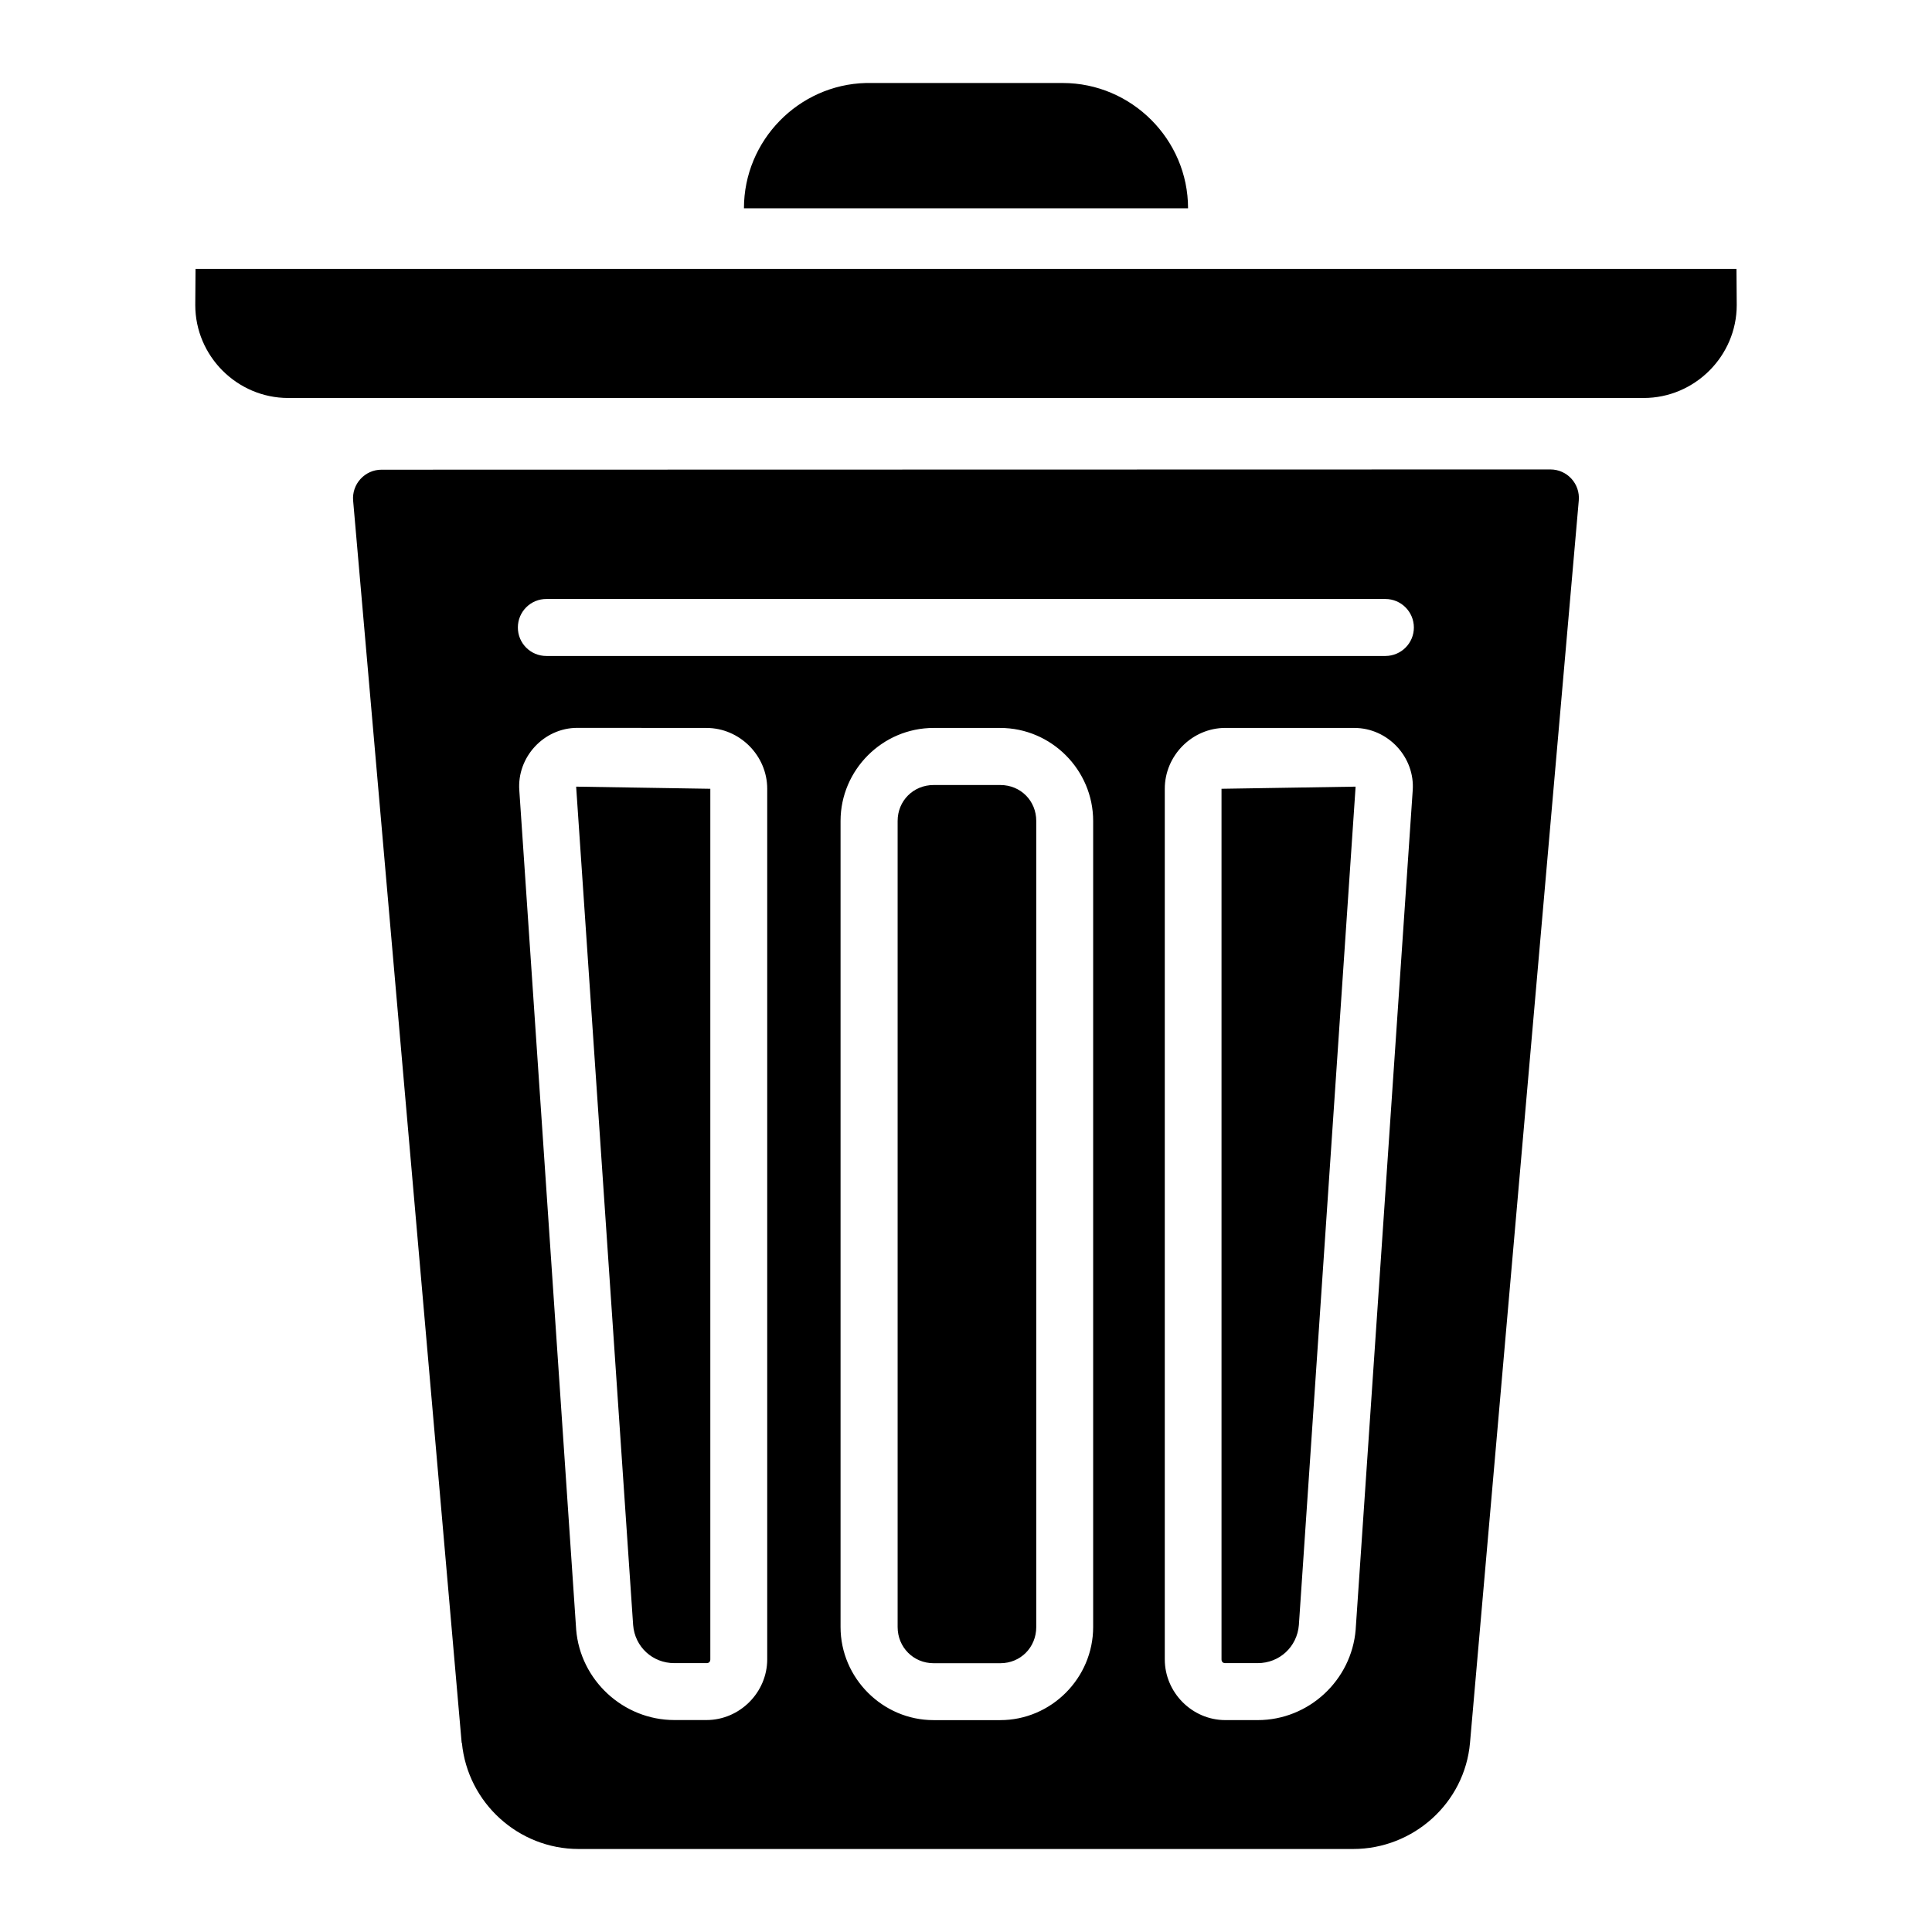 <?xml version="1.0" encoding="UTF-8" standalone="no"?>
<!-- Created with Inkscape (http://www.inkscape.org/) -->

<svg
   width="64pt"
   height="64pt"
   viewBox="0 0 22.578 22.578"
   version="1.1"
   id="svg831"
   inkscape:version="1.1.1 (3bf5ae0d25, 2021-09-20)"
   sodipodi:docname="Export - Unblash - 64px.svg"
   inkscape:export-filename="C:\Users\User\Desktop\CARLOS PROJECT\3. MARET 1\EXPORT\SOLID\15 - Garbage.png"
   inkscape:export-xdpi="576"
   inkscape:export-ydpi="576"
   xmlns:inkscape="http://www.inkscape.org/namespaces/inkscape"
   xmlns:sodipodi="http://sodipodi.sourceforge.net/DTD/sodipodi-0.dtd"
   xmlns="http://www.w3.org/2000/svg"
   xmlns:svg="http://www.w3.org/2000/svg"
   xmlns:rdf="http://www.w3.org/1999/02/22-rdf-syntax-ns#"
   xmlns:cc="http://creativecommons.org/ns#"
   xmlns:dc="http://purl.org/dc/elements/1.1/">
  <defs
     id="defs825">
    <pattern
       id="EMFhbasepattern"
       patternUnits="userSpaceOnUse"
       width="6"
       height="6"
       x="0"
       y="0" />
    <pattern
       id="EMFhbasepattern-9"
       patternUnits="userSpaceOnUse"
       width="6"
       height="6"
       x="0"
       y="0" />
    <pattern
       id="EMFhbasepattern-0"
       patternUnits="userSpaceOnUse"
       width="6"
       height="6"
       x="0"
       y="0" />
    <pattern
       id="EMFhbasepattern-7"
       patternUnits="userSpaceOnUse"
       width="6"
       height="6"
       x="0"
       y="0" />
    <pattern
       id="EMFhbasepattern-2"
       patternUnits="userSpaceOnUse"
       width="6"
       height="6"
       x="0"
       y="0" />
    <pattern
       id="EMFhbasepattern-98"
       patternUnits="userSpaceOnUse"
       width="6"
       height="6"
       x="0"
       y="0" />
    <pattern
       id="EMFhbasepattern-6"
       patternUnits="userSpaceOnUse"
       width="6"
       height="6"
       x="0"
       y="0" />
    <pattern
       id="EMFhbasepattern-01"
       patternUnits="userSpaceOnUse"
       width="6"
       height="6"
       x="0"
       y="0" />
    <pattern
       id="EMFhbasepattern-07"
       patternUnits="userSpaceOnUse"
       width="6"
       height="6"
       x="0"
       y="0" />
    <pattern
       id="EMFhbasepattern-8"
       patternUnits="userSpaceOnUse"
       width="6"
       height="6"
       x="0"
       y="0" />
    <pattern
       id="EMFhbasepattern-4"
       patternUnits="userSpaceOnUse"
       width="6"
       height="6"
       x="0"
       y="0" />
    <pattern
       id="EMFhbasepattern-40"
       patternUnits="userSpaceOnUse"
       width="6"
       height="6"
       x="0"
       y="0" />
    <pattern
       id="EMFhbasepattern-08"
       patternUnits="userSpaceOnUse"
       width="6"
       height="6"
       x="0"
       y="0" />
    <pattern
       id="EMFhbasepattern-04"
       patternUnits="userSpaceOnUse"
       width="6"
       height="6"
       x="0"
       y="0" />
    <pattern
       id="EMFhbasepattern-014"
       patternUnits="userSpaceOnUse"
       width="6"
       height="6"
       x="0"
       y="0" />
    <pattern
       id="EMFhbasepattern-27"
       patternUnits="userSpaceOnUse"
       width="6"
       height="6"
       x="0"
       y="0" />
    <pattern
       id="EMFhbasepattern-09"
       patternUnits="userSpaceOnUse"
       width="6"
       height="6"
       x="0"
       y="0" />
    <pattern
       id="EMFhbasepattern-5"
       patternUnits="userSpaceOnUse"
       width="6"
       height="6"
       x="0"
       y="0" />
    <pattern
       id="EMFhbasepattern-018"
       patternUnits="userSpaceOnUse"
       width="6"
       height="6"
       x="0"
       y="0" />
  </defs>
  <sodipodi:namedview
     id="base"
     pagecolor="#ffffff"
     bordercolor="#666666"
     borderopacity="1.0"
     inkscape:pageopacity="0.0"
     inkscape:pageshadow="2"
     inkscape:zoom="3.2441286"
     inkscape:cx="5.8567346"
     inkscape:cy="38.068775"
     inkscape:document-units="pt"
     inkscape:current-layer="layer1"
     showgrid="false"
     units="pt"
     inkscape:window-width="1920"
     inkscape:window-height="1001"
     inkscape:window-x="-9"
     inkscape:window-y="41"
     inkscape:window-maximized="1"
     inkscape:pagecheckerboard="true"
     inkscape:showpageshadow="false"
     inkscape:object-paths="true"
     inkscape:snap-intersection-paths="true"
     inkscape:snap-smooth-nodes="true"
     inkscape:snap-midpoints="true"
     showguides="true"
     inkscape:snap-bbox="true"
     inkscape:bbox-nodes="true"
     inkscape:snap-nodes="false"
     inkscape:snap-global="true">
    <inkscape:grid
       type="xygrid"
       id="grid1378" />
    <sodipodi:guide
       position="0.97,21.608"
       orientation="78,0"
       id="guide1380"
       inkscape:locked="false" />
    <sodipodi:guide
       position="0.97,0.97"
       orientation="0,78"
       id="guide1382"
       inkscape:locked="false" />
    <sodipodi:guide
       position="21.608,0.97"
       orientation="-78,0"
       id="guide1384"
       inkscape:locked="false" />
    <sodipodi:guide
       position="21.608,21.608"
       orientation="0,-78"
       id="guide1386"
       inkscape:locked="false" />
  </sodipodi:namedview>
  <g
     inkscape:label="Icon"
     inkscape:groupmode="layer"
     id="layer1"
     transform="translate(0,-274.422)">
    <path
       id="path29724"
       style="color:#000000;display:inline;fill:#000000;stroke-width:1;stroke-linecap:round;stroke-linejoin:round;-inkscape-stroke:none"
       d="m 13.884,276.856 c 0,-0.804 -0.66,-1.464 -1.465,-1.464 h -2.3 c -0.787,0.02 -1.425,0.672 -1.425,1.464 z m -11.602,1.131 c 0,0.596 0.489,1.086 1.086,1.086 H 19.209 c 0.596,0 1.087,-0.49 1.087,-1.086 l -0.003,-0.423 H 2.285 Z m 15.836,1.921 -13.659,0.003 c -0.196,-8e-5 -0.35,0.169 -0.332,0.364 l 1.268,14.513 0.003,0.003 c 0.068,0.7 0.661,1.239 1.364,1.239 h 9.051 c 0.703,0 1.304,-0.536 1.366,-1.241 l 1.271,-14.517 c 0.018,-0.195 -0.135,-0.364 -0.332,-0.364 z m -11.732,1.514 h 9.805 c 0.183,6.7e-4 0.331,0.149 0.332,0.332 6.66e-4,0.184 -0.148,0.333 -0.332,0.334 H 6.386 c -0.185,6.7e-4 -0.335,-0.149 -0.334,-0.334 3.329e-4,-0.184 0.15,-0.333 0.334,-0.332 z m 1.87,1.507 c 0.388,0 0.71,0.323 0.71,0.711 V 293.813 c -6.7e-6,0.388 -0.322,0.71 -0.71,0.71 H 7.881 c -0.596,0 -1.1,-0.465 -1.148,-1.059 -3.3e-6,-9.9e-4 -3.3e-6,-10e-4 0,-0.003 l -0.664,-9.8 c -0.03,-0.39 0.286,-0.733 0.678,-0.733 z m 2.654,0 h 0.779 c 0.596,0 1.086,0.49 1.086,1.087 v 9.42 c 0,0.596 -0.489,1.088 -1.086,1.088 h -0.779 c -0.596,0 -1.087,-0.492 -1.087,-1.088 v -9.42 c 0,-0.596 0.49,-1.087 1.087,-1.087 z m 4.918,0 c 0.392,0 0.712,0.343 0.681,0.735 l -0.666,9.798 v 6.7e-4 6.7e-4 6.6e-4 6.7e-4 c -0.048,0.594 -0.549,1.059 -1.145,1.059 h -0.378 c -0.388,0 -0.708,-0.322 -0.708,-0.71 v -10.174 c 4e-6,-0.388 0.32,-0.711 0.708,-0.711 z m -9.095,0.686 0.666,9.798 c 0.02,0.254 0.226,0.445 0.482,0.445 h 0.376 c 0.028,0 0.044,-0.016 0.044,-0.044 v -10.174 z m 4.178,-0.019 c -0.237,0 -0.421,0.184 -0.421,0.42 v 9.42 c 0,0.236 0.184,0.423 0.421,0.423 h 0.779 c 0.237,0 0.42,-0.186 0.42,-0.423 v -9.42 c 0,-0.236 -0.183,-0.42 -0.42,-0.42 z m 3.364,0.044 v 10.174 c 0,0.028 0.016,0.044 0.044,0.044 h 0.378 c 0.256,0 0.461,-0.191 0.482,-0.445 l 0.663,-9.798 z"
       sodipodi:nodetypes="ccccccsscccccccccssccccscccccsccsscccsccssssssssscccccssccsccccssscccsssssssssccccscc" />
  </g>
</svg>

